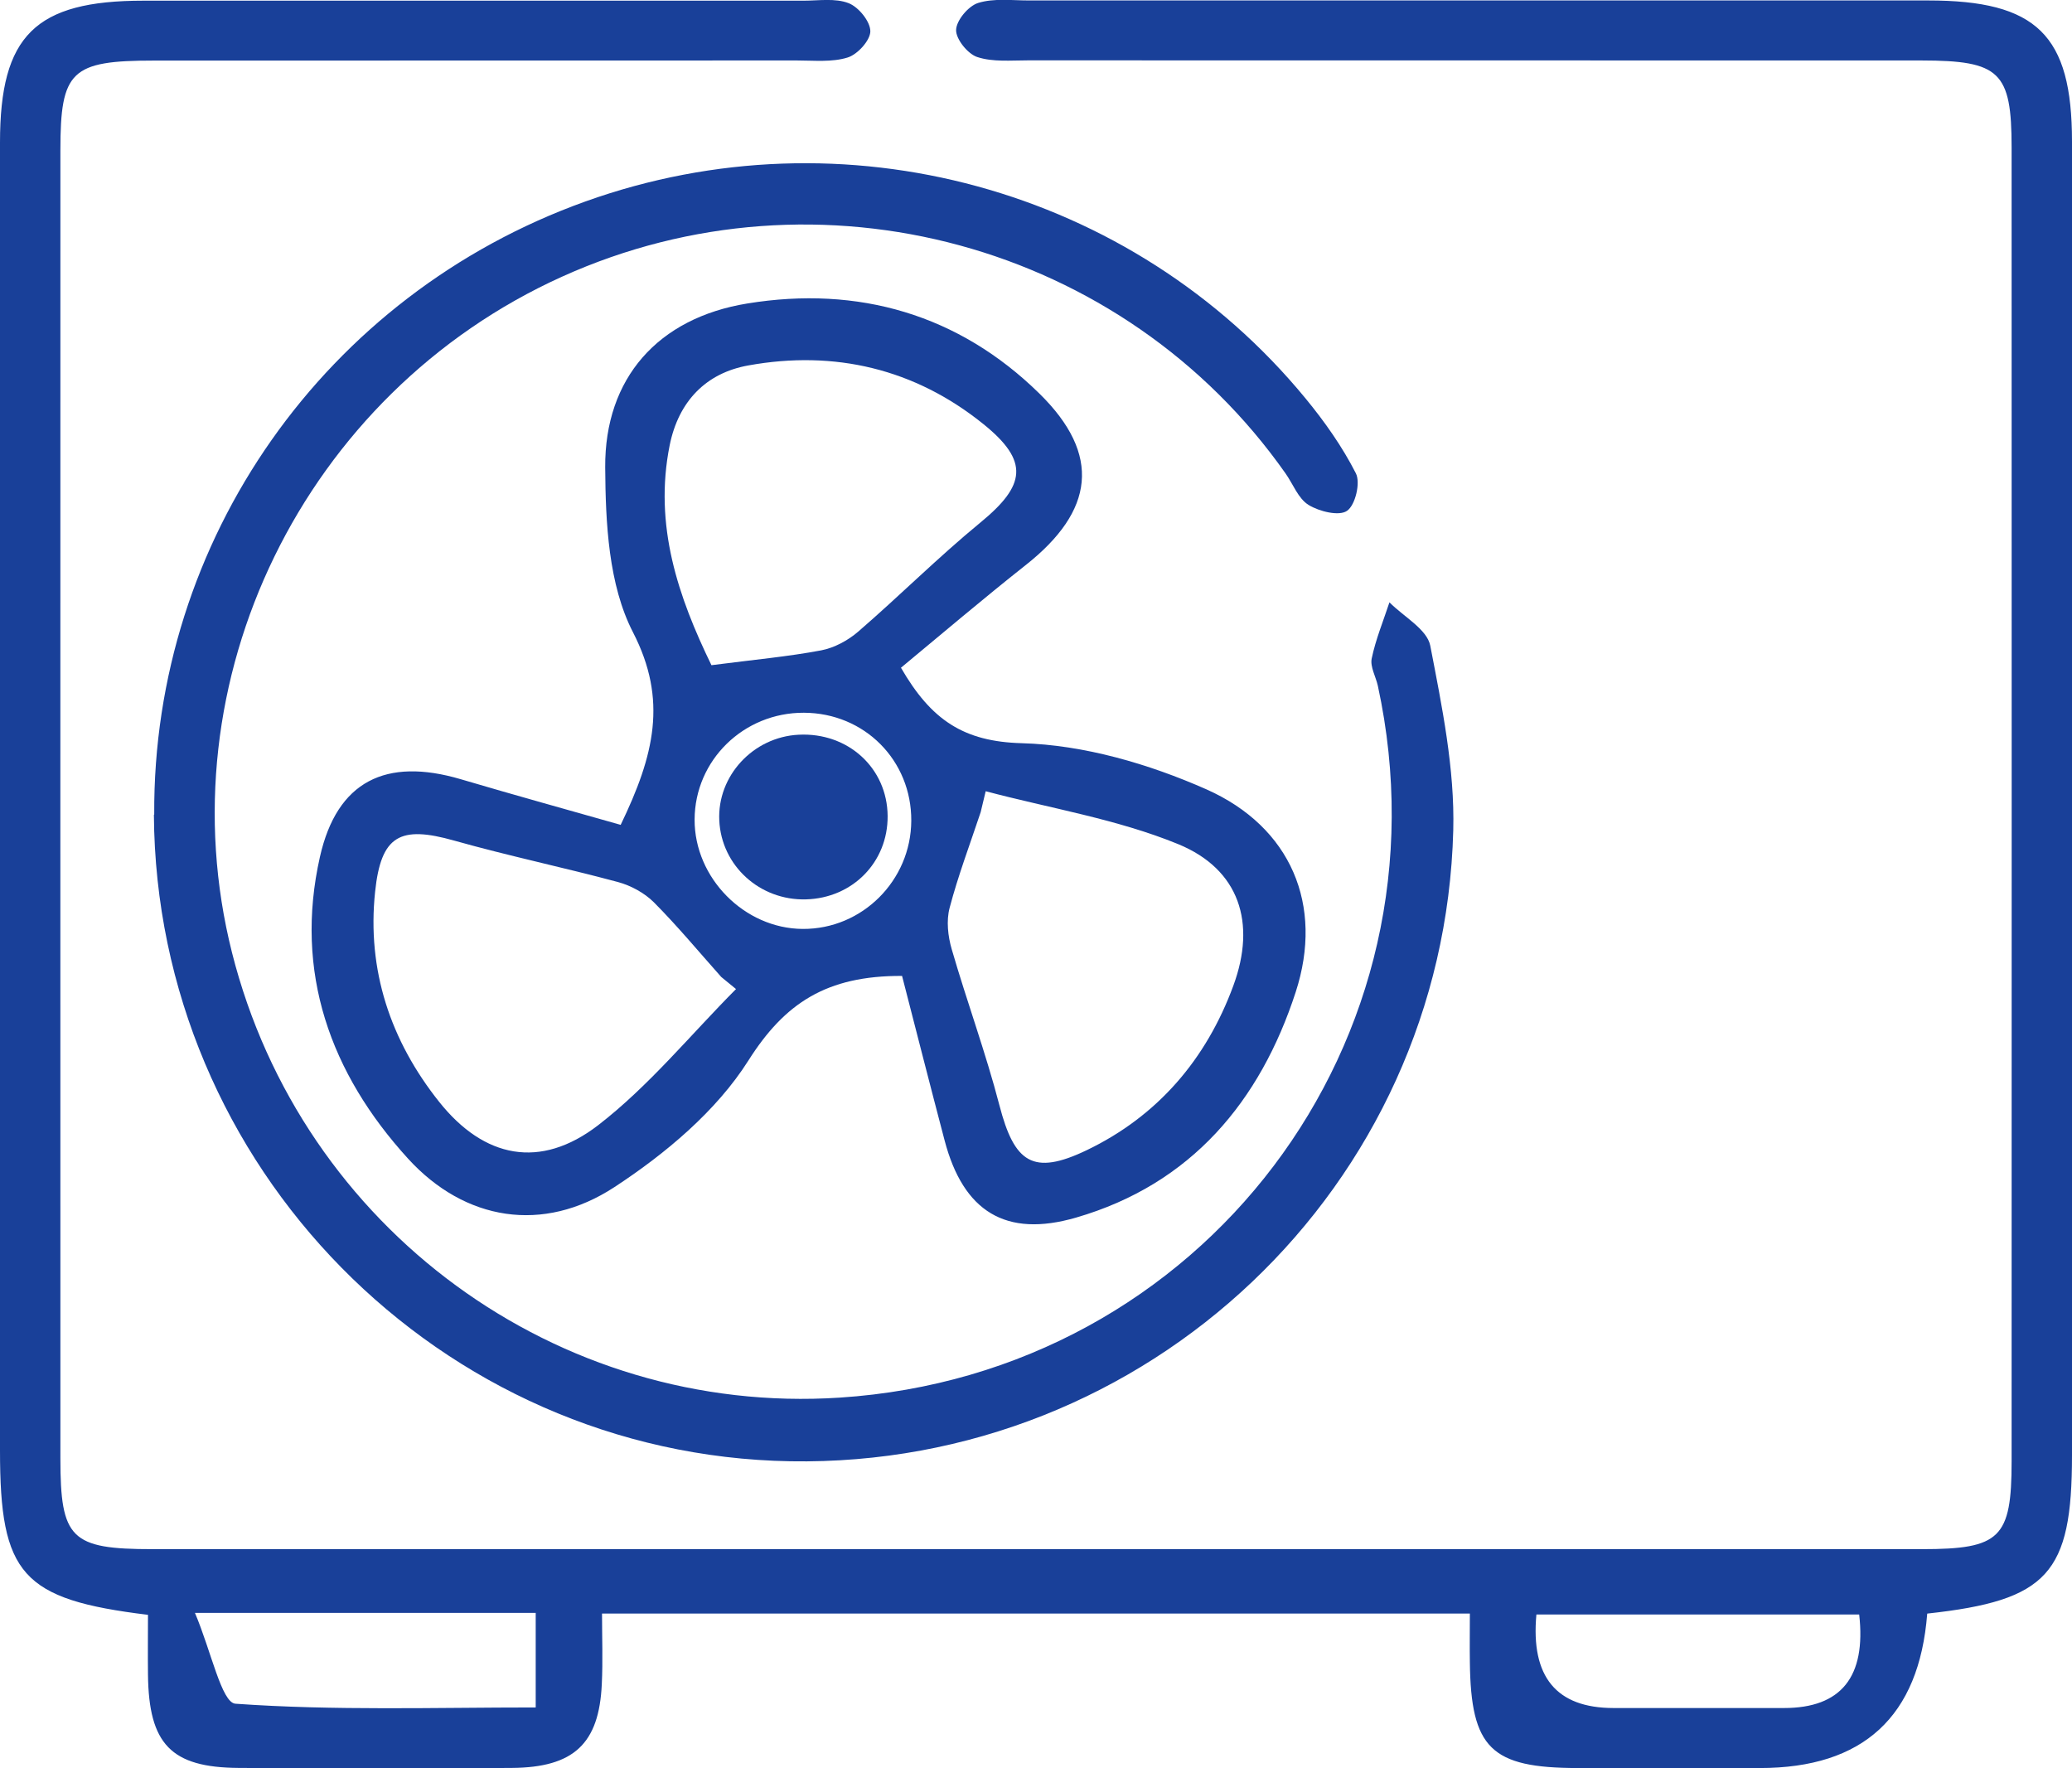 <svg width="150" height="128" viewBox="0 0 150 128" fill="none" xmlns="http://www.w3.org/2000/svg">
<g clip-path="url(#clip0_605_93)">
<path d="M139.518 116.819C138.931 124.262 134.89 127.983 127.397 127.983C123 127.983 118.612 127.983 114.215 127.983C107.932 127.975 106.483 126.549 106.409 120.319C106.392 119.237 106.409 118.155 106.409 116.802H43.583C43.583 118.499 43.649 120.212 43.566 121.917C43.369 126.221 41.541 127.942 37.053 127.975C30.466 128.024 23.871 128.016 17.275 127.975C12.384 127.942 10.77 126.254 10.713 121.229C10.696 119.762 10.713 118.294 10.713 116.893C1.573 115.778 0 113.966 0 105.007C0 73.439 0 41.871 0 10.312C0 2.566 2.553 0.049 10.383 0.049C26.316 0.049 42.241 0.049 58.174 0.049C59.269 0.049 60.471 -0.148 61.434 0.229C62.159 0.508 63.007 1.557 63.007 2.262C63.007 2.918 62.085 3.943 61.36 4.164C60.224 4.517 58.923 4.377 57.688 4.377C42.167 4.385 26.654 4.377 11.133 4.385C5.155 4.385 4.372 5.123 4.372 10.869C4.364 42.437 4.372 73.996 4.372 105.564C4.372 111.392 5.13 112.138 11.034 112.138C53.744 112.138 96.446 112.138 139.156 112.138C144.804 112.138 145.628 111.335 145.628 105.785C145.636 74.087 145.636 42.38 145.628 10.681C145.628 5.189 144.78 4.385 139.098 4.377C117.541 4.369 95.976 4.377 74.419 4.369C73.184 4.369 71.883 4.5 70.755 4.131C70.064 3.91 69.199 2.836 69.216 2.172C69.232 1.475 70.105 0.434 70.813 0.213C71.949 -0.14 73.25 0.033 74.485 0.033C96.182 0.033 117.879 0.033 139.576 0.033C147.447 0.033 150 2.525 150 10.246C150 41.945 150 73.652 150 105.351C150 113.909 148.254 115.852 139.526 116.802L139.518 116.819ZM14.113 116.753C15.291 119.524 16.04 123.254 17.044 123.327C24.208 123.836 31.429 123.598 38.782 123.598V116.753H14.113ZM134.586 116.868H111.226C110.809 121.376 112.667 123.633 116.8 123.639C120.917 123.639 125.034 123.639 129.151 123.639C133.29 123.639 135.105 121.382 134.594 116.868H134.586Z" fill="#194099"/>
<path d="M65.222 48.331C67.412 52.126 69.767 53.684 73.967 53.798C78.471 53.921 83.18 55.299 87.347 57.143C93.457 59.864 95.844 65.52 93.802 71.808C91.234 79.71 86.244 85.719 77.903 88.137C72.797 89.621 69.734 87.686 68.384 82.554C67.322 78.521 66.293 74.48 65.304 70.644C59.829 70.619 56.807 72.619 54.18 76.767C51.866 80.423 48.178 83.513 44.48 85.932C39.318 89.309 33.653 88.374 29.544 83.874C23.912 77.702 21.277 70.373 23.162 62.02C24.398 56.545 27.938 54.807 33.356 56.405C37.243 57.553 41.146 58.635 44.933 59.709C47.362 54.676 48.35 50.675 45.823 45.765C44.052 42.331 43.838 37.855 43.813 33.83C43.772 27.371 47.642 23.018 54.098 21.969C62.134 20.657 69.413 22.764 75.243 28.485C79.763 32.92 79.22 36.986 74.255 40.904C71.175 43.339 68.178 45.888 65.239 48.323L65.222 48.331ZM51.504 48.151C54.625 47.749 57.062 47.528 59.45 47.077C60.397 46.896 61.385 46.364 62.126 45.724C65.115 43.142 67.915 40.339 70.969 37.83C74.255 35.133 74.535 33.395 71.192 30.699C66.235 26.698 60.422 25.321 54.172 26.453C51.109 27.002 49.124 29.051 48.482 32.223C47.313 38.035 49.108 43.224 51.504 48.151ZM53.283 71.595C52.929 71.3 52.575 71.013 52.212 70.718C50.598 68.906 49.05 67.037 47.338 65.316C46.654 64.635 45.674 64.102 44.736 63.848C40.8 62.791 36.806 61.955 32.879 60.848C28.967 59.742 27.584 60.463 27.156 64.545C26.555 70.226 28.268 75.333 31.792 79.759C35.044 83.841 39.112 84.669 43.295 81.456C46.975 78.62 49.981 74.915 53.283 71.595ZM71.356 57.282C71.233 57.782 71.118 58.291 70.994 58.791C70.228 61.094 69.364 63.373 68.746 65.717C68.499 66.652 68.623 67.775 68.903 68.726C69.998 72.505 71.365 76.21 72.353 80.013C73.431 84.169 74.782 85.12 78.652 83.268C83.806 80.8 87.331 76.677 89.29 71.341C90.954 66.816 89.743 62.93 85.288 61.102C80.867 59.291 76.017 58.512 71.356 57.274V57.282ZM58.116 67.242C62.414 67.267 65.947 63.742 65.971 59.414C65.996 55.044 62.587 51.61 58.198 51.593C53.834 51.577 50.302 55.028 50.285 59.323C50.269 63.553 53.892 67.217 58.108 67.242H58.116Z" fill="#194099"/>
<path d="M11.165 58.963C11.05 39.084 23.533 21.337 42.381 14.583C61.039 7.894 81.97 13.591 94.511 28.838C95.894 30.518 97.178 32.338 98.158 34.264C98.504 34.945 98.117 36.568 97.516 36.978C96.94 37.379 95.507 37.027 94.733 36.551C93.984 36.093 93.613 35.043 93.061 34.264C81.361 17.632 59.277 11.624 40.693 20.026C21.985 28.477 11.832 49.282 16.797 68.963C21.845 88.948 40.339 102.498 60.784 101.17C87.059 99.465 105.322 75.316 99.748 49.642C99.599 48.978 99.179 48.265 99.303 47.667C99.591 46.282 100.143 44.954 100.587 43.601C101.617 44.642 103.313 45.552 103.543 46.741C104.391 51.143 105.322 55.651 105.207 60.102C104.54 85.907 83.057 106.228 57.21 105.777C31.849 105.335 11.297 84.456 11.141 58.963H11.165Z" fill="#194099"/>
<path d="M58.347 65.103C55.004 65.193 52.229 62.668 52.072 59.397C51.916 56.167 54.518 53.348 57.82 53.184C61.393 53.003 64.234 55.594 64.259 59.069C64.283 62.406 61.723 65.012 58.347 65.103Z" fill="#194099"/>
</g>
<defs>
<clipPath id="clip0_605_93">
<rect width="150" height="128" fill="white"/>
</clipPath>
</defs>
</svg>
